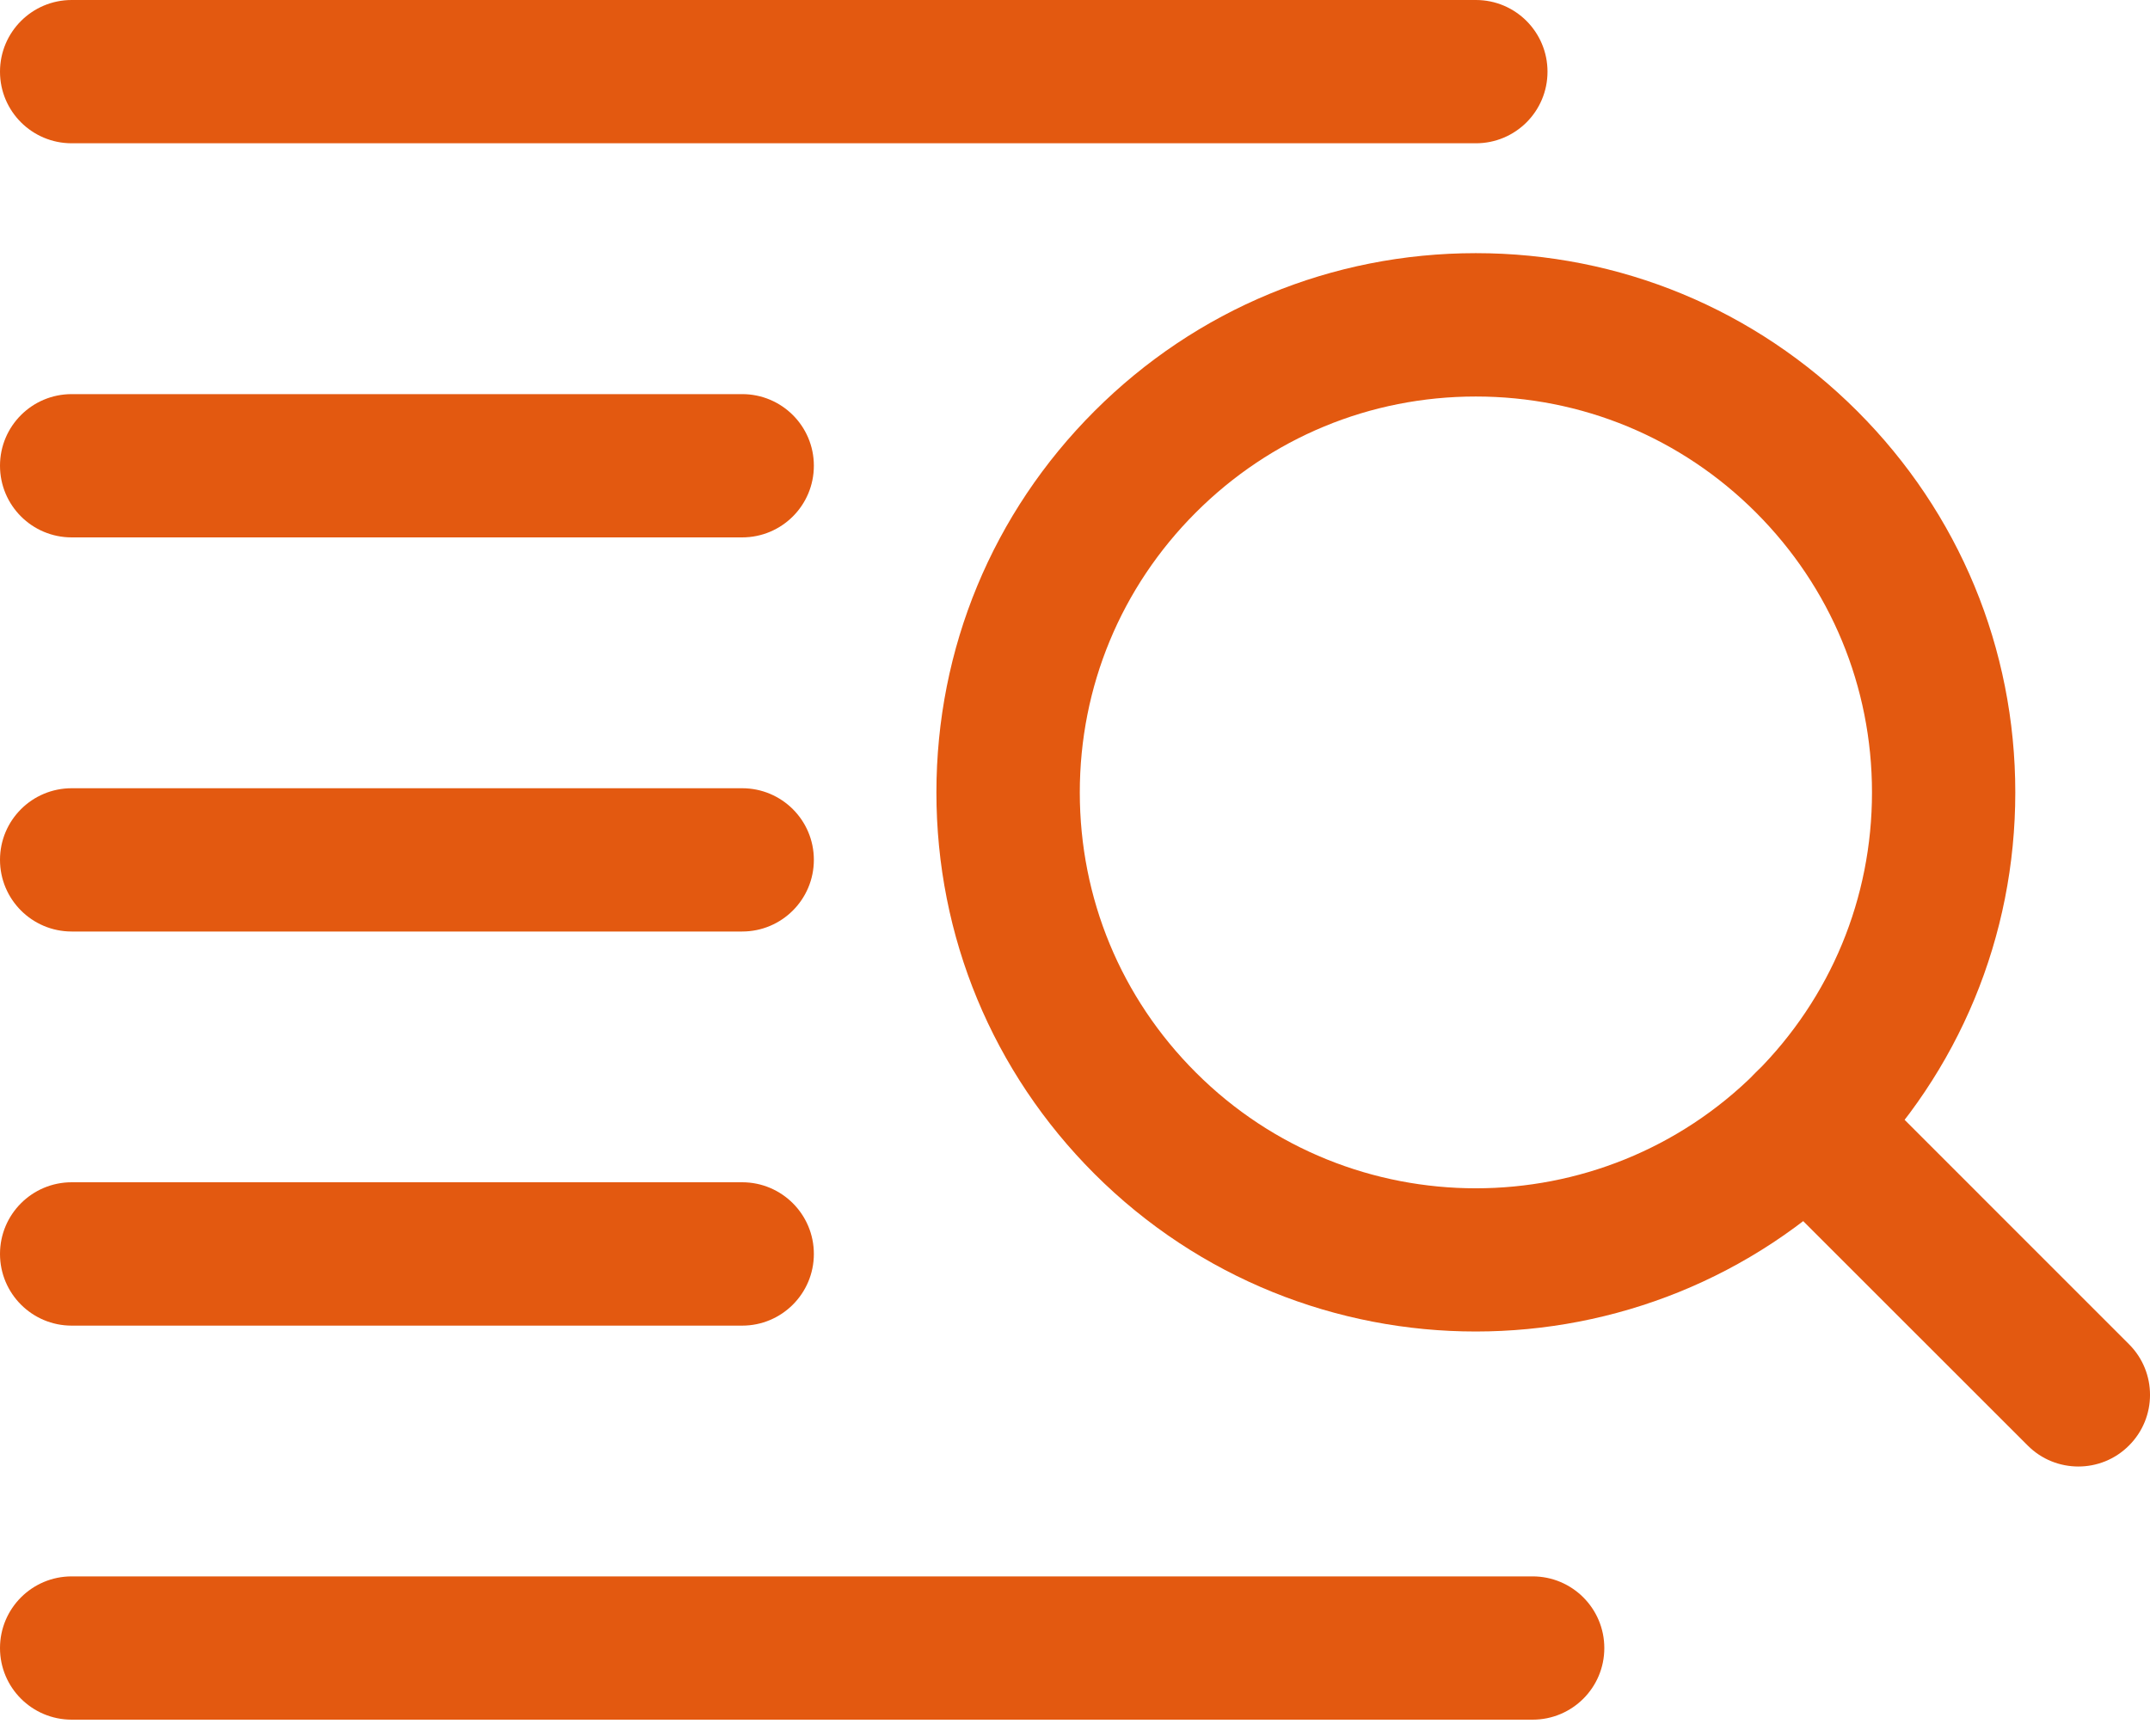<svg width="26" height="21" viewBox="0 0 26 21" fill="none" xmlns="http://www.w3.org/2000/svg">
    <path d="M17.848 1.733H0.867C0.388 1.733 0 1.346 0 0.867C0 0.388 0.388 0 0.867 0H17.848C18.327 0 18.714 0.388 18.714 0.867C18.714 1.346 18.327 1.733 17.848 1.733Z" fill="#E35910"/>
    <path d="M8.975 6.5H0.867C0.388 6.5 0 6.113 0 5.633C0 5.154 0.388 4.767 0.867 4.767H8.975C9.454 4.767 9.842 5.154 9.842 5.633C9.842 6.113 9.454 6.5 8.975 6.5Z" fill="#E35910"/>
    <path d="M8.975 11.267H0.867C0.388 11.267 0 10.879 0 10.4C0 9.921 0.388 9.534 0.867 9.534H8.975C9.454 9.534 9.842 9.921 9.842 10.4C9.842 10.879 9.454 11.267 8.975 11.267Z" fill="#E35910"/>
    <path d="M8.975 16.034H0.867C0.388 16.034 0 15.646 0 15.167C0 14.688 0.388 14.3 0.867 14.3H8.975C9.454 14.3 9.842 14.688 9.842 15.167C9.842 15.646 9.454 16.034 8.975 16.034Z" fill="#E35910"/>
    <path d="M18.534 20.8H0.867C0.388 20.8 0 20.413 0 19.934C0 19.455 0.388 19.067 0.867 19.067H18.534C19.013 19.067 19.401 19.455 19.401 19.934C19.401 20.413 19.013 20.8 18.534 20.8Z" fill="#E35910"/>
    <path d="M25.134 17.738C24.912 17.738 24.69 17.654 24.521 17.484L21.234 14.198C20.896 13.859 20.896 13.311 21.234 12.972C21.573 12.634 22.121 12.634 22.46 12.972L25.746 16.259C26.085 16.597 26.085 17.146 25.746 17.484C25.577 17.654 25.355 17.738 25.134 17.738Z" fill="#E35910"/>
    <path d="M17.847 16.105C16.177 16.106 14.507 15.469 13.235 14.198C12.003 12.966 11.324 11.328 11.324 9.585C11.324 7.843 12.003 6.205 13.235 4.973C14.467 3.741 16.105 3.062 17.847 3.062C19.59 3.062 21.228 3.741 22.46 4.973C23.692 6.205 24.371 7.843 24.371 9.585C24.371 11.328 23.692 12.966 22.46 14.198C21.188 15.469 19.517 16.105 17.847 16.105ZM17.847 4.796C16.568 4.796 15.366 5.294 14.461 6.199C13.556 7.104 13.058 8.306 13.058 9.585C13.058 10.865 13.556 12.068 14.461 12.972C16.328 14.84 19.366 14.84 21.235 12.972C22.139 12.068 22.638 10.865 22.638 9.585C22.638 8.306 22.139 7.104 21.235 6.199C20.33 5.294 19.127 4.796 17.847 4.796Z" fill="#E35910"/>
</svg>
